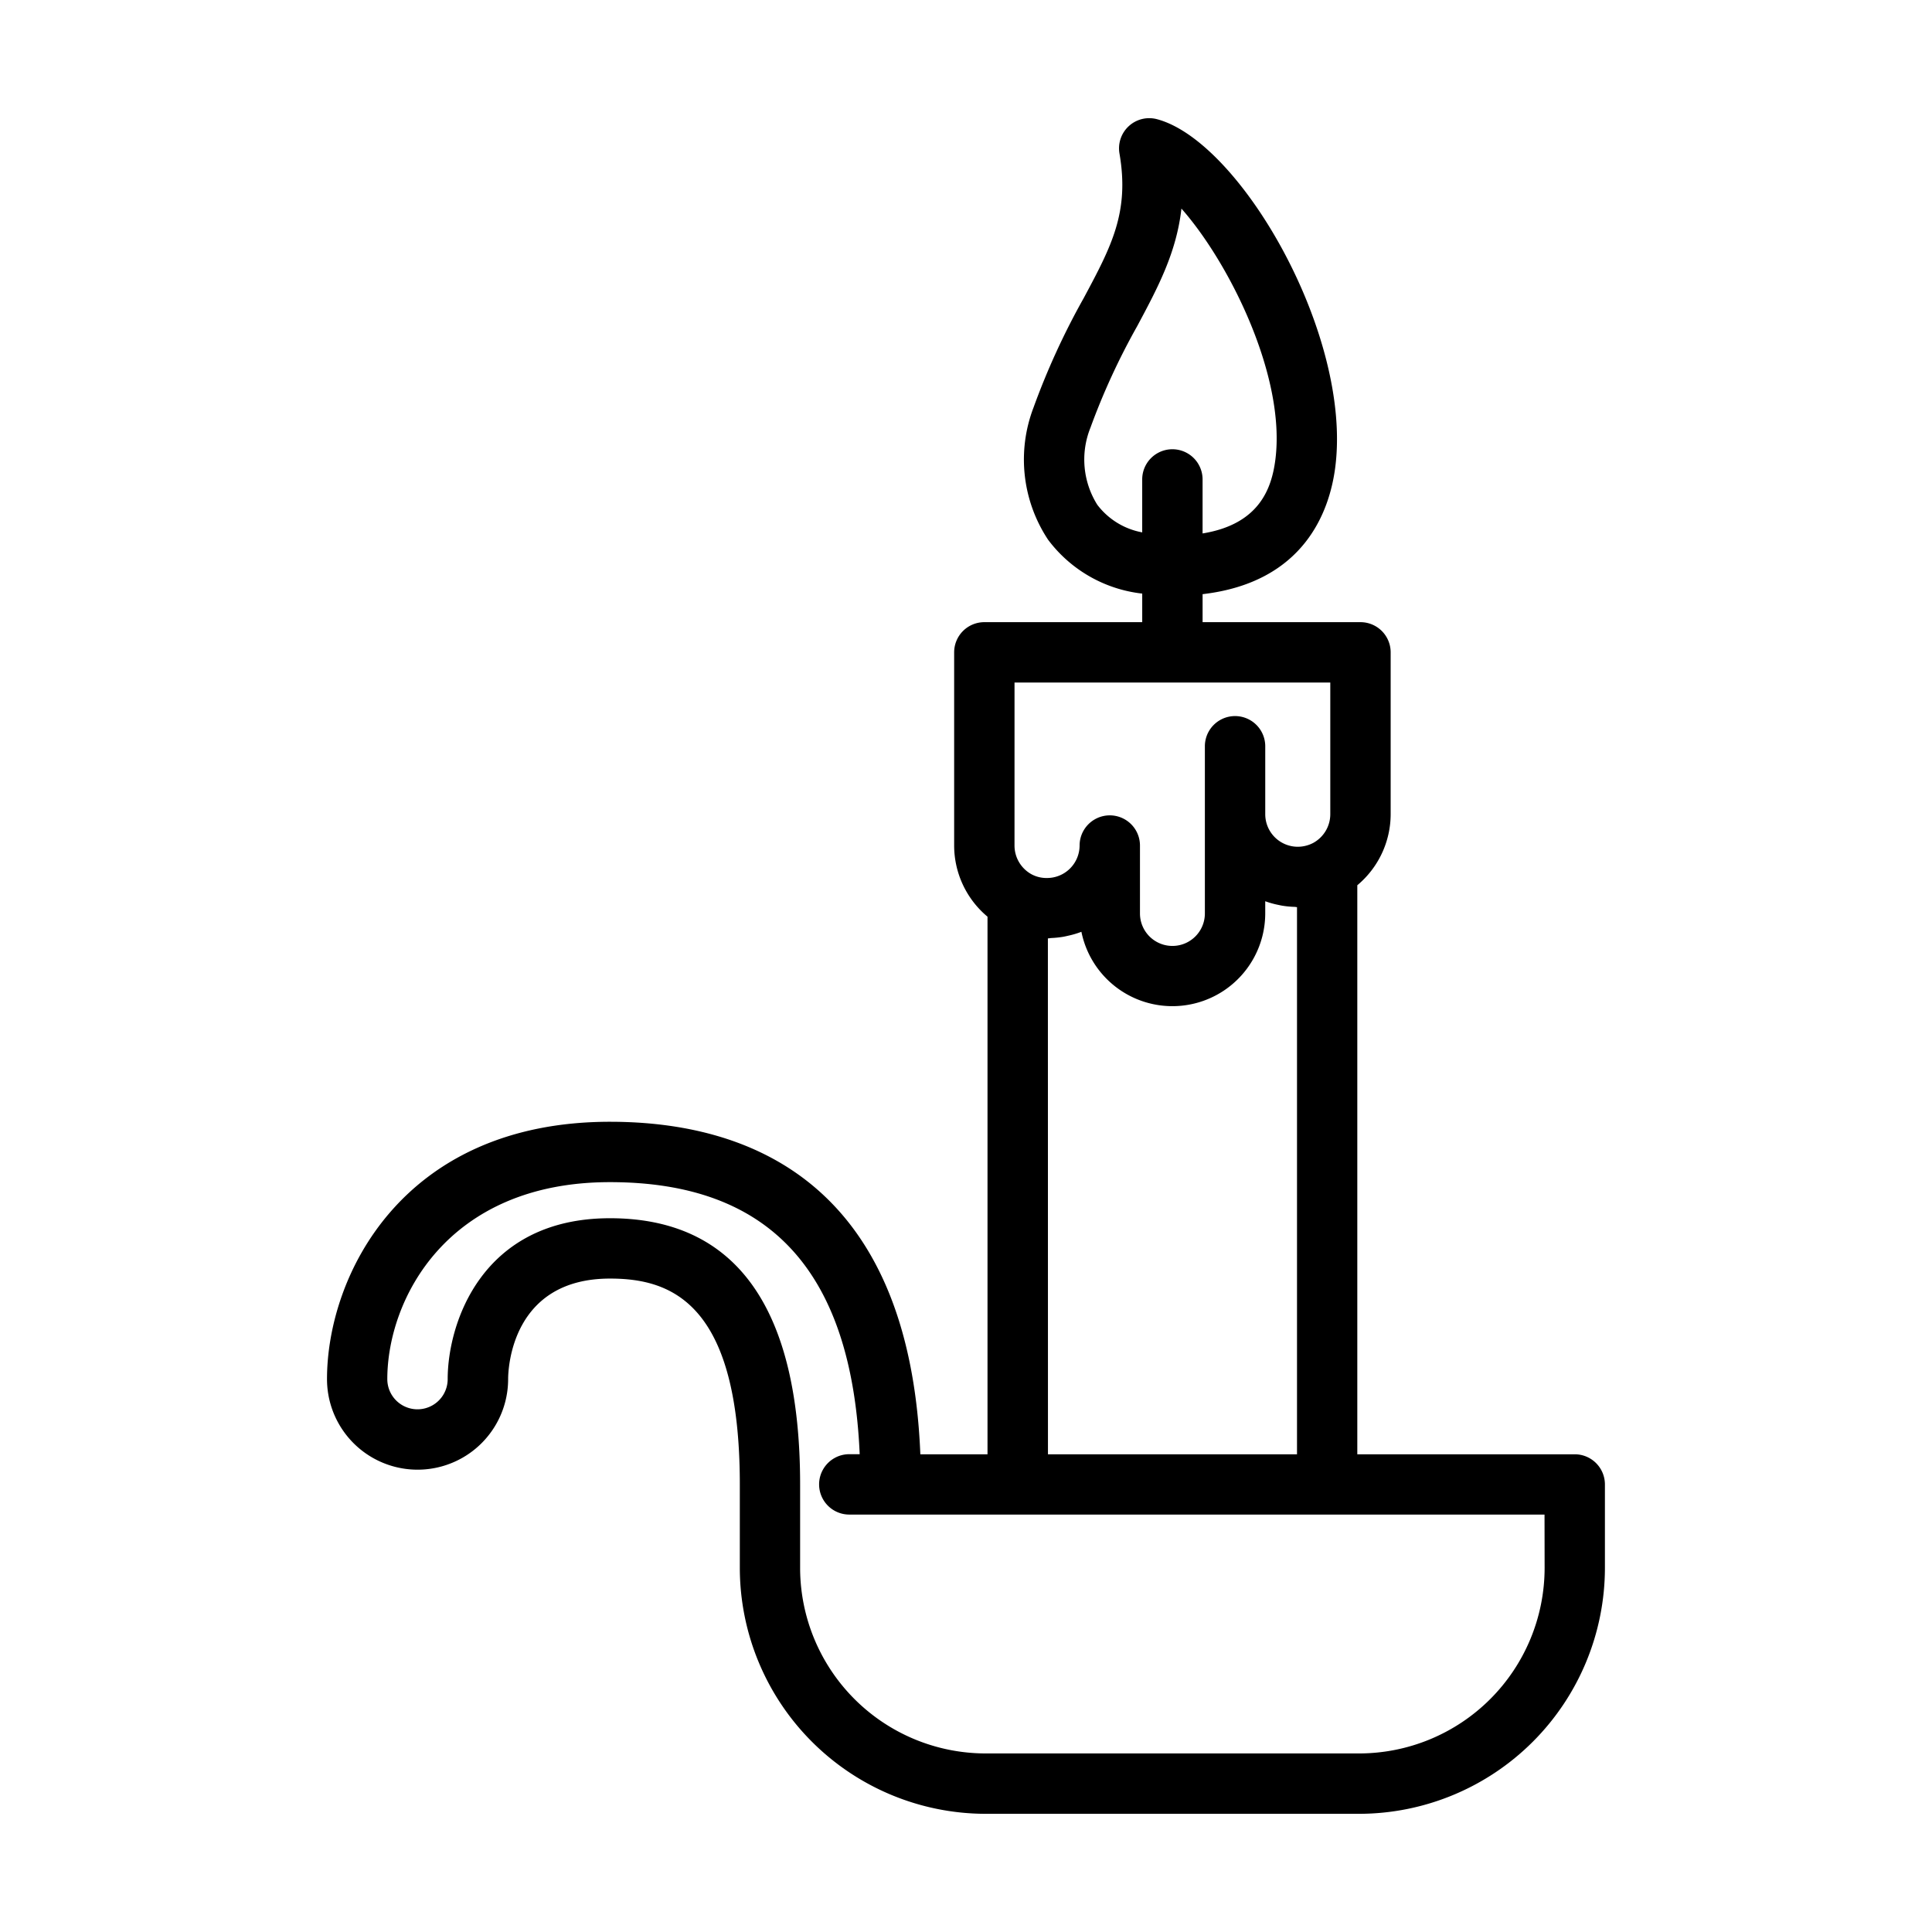 <svg id="Layer_1" data-name="Layer 1" xmlns="http://www.w3.org/2000/svg" viewBox="0 0 128 128"><title>CANDLE</title><path d="M104.335,96.35H89.925v-37.7a6.148,6.148,0,0,0,2.21-4.7V43.22a2,2,0,0,0-2-2H79.675V39.365c6.732-.782,8.411-5.485,8.788-8.4C89.6,22.2,82.169,9.348,76.647,7.895a2,2,0,0,0-2.479,2.275c.673,3.894-.535,6.152-2.364,9.57a48.724,48.724,0,0,0-3.337,7.279,9.619,9.619,0,0,0,.971,8.739,9.05,9.05,0,0,0,6.237,3.569V41.22H65.215a2,2,0,0,0-2,2v12.8a6.149,6.149,0,0,0,2.21,4.713V96.35h-.73c-.016,0-.032,0-.048,0H60.975C60.242,78.205,49.487,74.32,40.415,74.32c-13.757,0-18.75,10.2-18.75,17.05a6,6,0,0,0,12,0c0-.682.22-6.661,6.75-6.661,4,0,8.6,1.55,8.6,13.639v5.53A16.308,16.308,0,0,0,65.3,120.17h24.74a16.308,16.308,0,0,0,16.29-16.29V98.35A2,2,0,0,0,104.335,96.35ZM72.7,33.444a5.638,5.638,0,0,1-.458-5.1,45.417,45.417,0,0,1,3.088-6.713c1.371-2.562,2.613-4.882,2.943-7.812,3.184,3.61,6.933,11.14,6.222,16.643-.242,1.868-1.037,4.264-4.821,4.88V31.764a2,2,0,0,0-4,0v3.507A4.827,4.827,0,0,1,72.7,33.444ZM67.215,45.22h20.92v8.73a2.173,2.173,0,0,1-1.128,1.894,2.208,2.208,0,0,1-1.021.256,2.157,2.157,0,0,1-2.16-2.149V49.442a2,2,0,1,0-4,0V60.52a2.15,2.15,0,0,1-4.3,0v-4.5a2,2,0,1,0-4,0,2.158,2.158,0,0,1-2.16,2.15,2.1,2.1,0,0,1-1-.234,2.171,2.171,0,0,1-1.152-1.916Zm2.21,16.95c.08,0,.155-.02.235-.024a6.5,6.5,0,0,0,.765-.079c.115-.02.226-.046.338-.072a5.812,5.812,0,0,0,.883-.261A6.151,6.151,0,0,0,83.825,60.52v-.811a5.878,5.878,0,0,0,.873.244c.084.018.167.037.253.051a6.2,6.2,0,0,0,.8.078c.061,0,.118.017.179.018V96.35h-16.5Zm32.91,41.71a12.3,12.3,0,0,1-12.29,12.29H65.3a12.3,12.3,0,0,1-12.29-12.29V98.35c0-11.7-4.239-17.639-12.6-17.639-8.5,0-10.75,6.973-10.75,10.659a2,2,0,0,1-4,0c0-5.246,3.928-13.05,14.75-13.05,10.6,0,16.019,5.91,16.547,18.024h-.689a2,2,0,0,0,0,4h2.693c.016,0,.032,0,.048,0h43.32Z"/></svg>